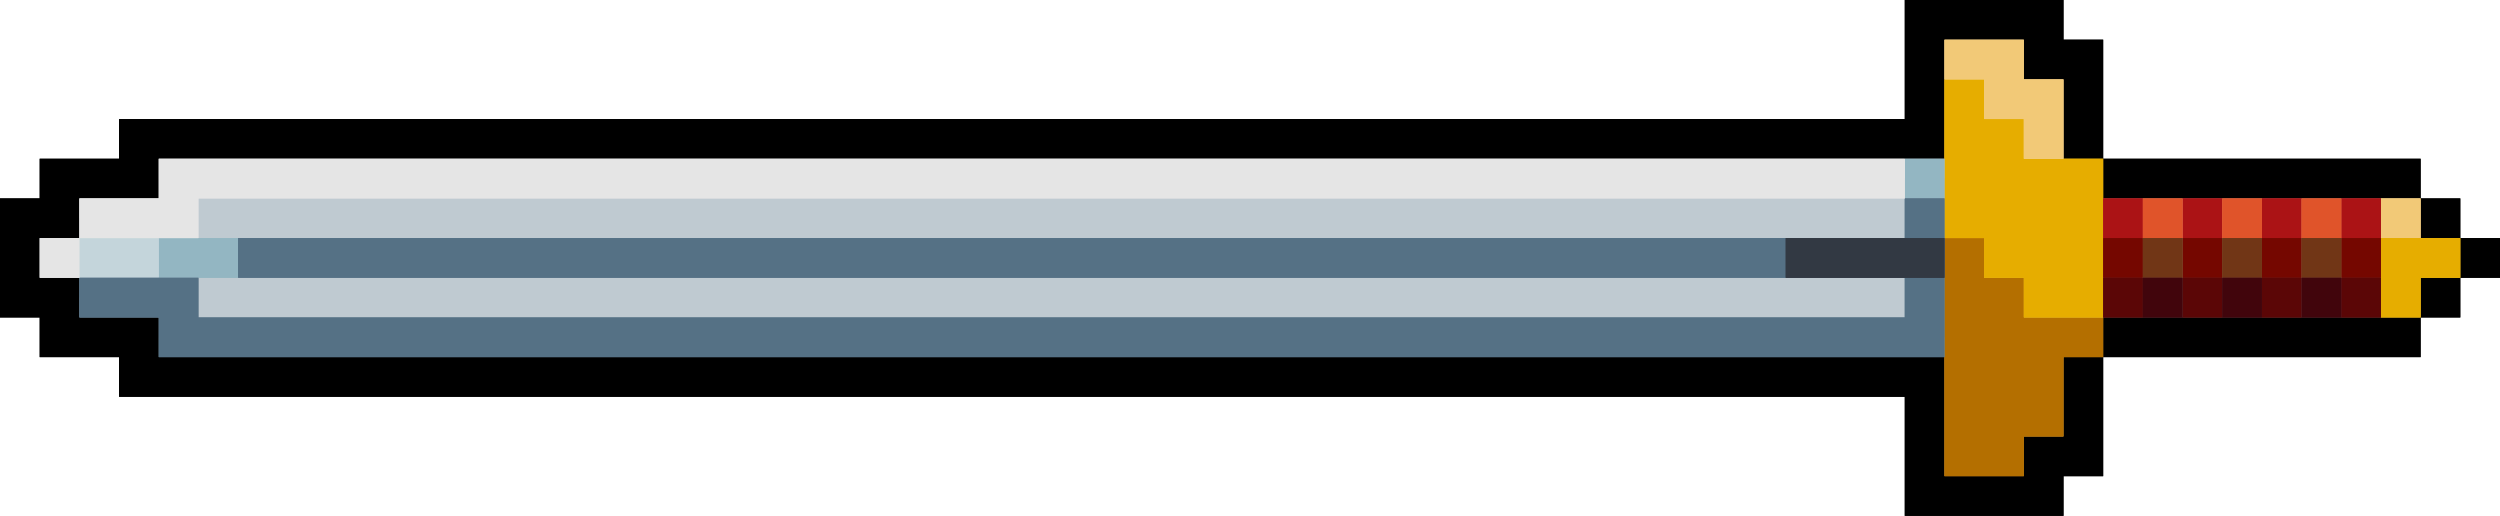 <?xml version="1.0" encoding="UTF-8" standalone="no"?>
<!DOCTYPE svg PUBLIC "-//W3C//DTD SVG 1.1//EN" "http://www.w3.org/Graphics/SVG/1.1/DTD/svg11.dtd">
<!-- Created with Vectornator (http://vectornator.io/) -->
<svg height="100%" stroke-miterlimit="10" style="fill-rule:nonzero;clip-rule:evenodd;stroke-linecap:round;stroke-linejoin:round;" version="1.1" viewBox="0 0 630 130" width="100%" xml:space="preserve" xmlns="http://www.w3.org/2000/svg" xmlns:vectornator="http://vectornator.io" xmlns:xlink="http://www.w3.org/1999/xlink">
<defs/>
<g id="Layer-2" vectornator:layerName="Layer 2">
<path d="M20 55L40 55L40 45L490 45L490 85L40 85L40 75L20 75L20 65L10 65L20 65L20 55Z" fill="#bfcad1" fill-rule="nonzero" opacity="0.997" stroke="none"/>
<path d="M20 55L40 55L40 45L490 45L490 85L40 85L40 75L20 75L20 65L10 65L20 65L20 55Z" fill="#bfcad1" fill-rule="nonzero" opacity="0.997" stroke="none"/>
<path d="M480 0L480 10L480 20L480 30L40 30L30 30L30 40L20 40L10 40L10 50L0 50L0 60L0 70L0 80L10 80L10 90L20 90L30 90L30 100L40 100L480 100L480 110L480 120L480 130L490 130L500 130L520 130L520 120L530 120L530 110L530 100L530 90L520 90L520 100L520 110L510 110L510 120L500 120L490 120L490 110L490 100L490 90L40 90L40 80L20 80L20 70L10 70L10 60L20 60L20 50L40 50L40 40L490 40L490 30L490 20L490 10L510 10L510 20L520 20L520 30L520 40L530 40L530 30L530 20L530 10L520 10L520 0L510 0L490 0L480 0ZM530 40L530 50L610 50L610 40L530 40ZM610 50L610 60L620 60L620 50L610 50ZM620 60L620 70L630 70L630 60L620 60ZM620 70L610 70L610 80L620 80L620 70ZM610 80L530 80L530 90L610 90L610 80Z" fill="#000000" fill-rule="nonzero" opacity="0.997" stroke="none"/>
<path d="M480 0L480 10L480 20L480 30L40 30L30 30L30 40L20 40L10 40L10 50L0 50L0 60L0 70L0 80L10 80L10 90L20 90L30 90L30 100L40 100L480 100L480 110L480 120L480 130L490 130L500 130L520 130L520 120L530 120L530 110L530 100L530 90L520 90L520 100L520 110L510 110L510 120L500 120L490 120L490 110L490 100L490 90L40 90L40 80L20 80L20 70L10 70L10 60L20 60L20 50L40 50L40 40L490 40L490 30L490 20L490 10L510 10L510 20L520 20L520 30L520 40L530 40L530 30L530 20L530 10L520 10L520 0L510 0L490 0L480 0ZM530 40L530 50L610 50L610 40L530 40ZM610 50L610 60L620 60L620 50L610 50ZM620 60L620 70L630 70L630 60L620 60ZM620 70L610 70L610 80L620 80L620 70ZM610 80L530 80L530 90L610 90L610 80Z" fill="#000000" fill-rule="nonzero" opacity="0.997" stroke="none"/>
<path d="M600 50L600 60L610 60L610 50L600 50Z" fill="#f2c977" fill-rule="nonzero" opacity="0.997" stroke="none"/>
<path d="M600 50L600 60L610 60L610 50L600 50Z" fill="#f2c977" fill-rule="nonzero" opacity="0.997" stroke="none"/>
<path d="M600 60L600 70L600 80L610 80L610 70L620 70L620 60L600 60Z" fill="#e6ad00" fill-rule="nonzero" opacity="0.997" stroke="none"/>
<path d="M600 60L600 70L600 80L610 80L610 70L620 70L620 60L600 60Z" fill="#e6ad00" fill-rule="nonzero" opacity="0.997" stroke="none"/>
<path d="M490 60L490 70L490 80L490 90L490 100L490 110L490 120L500 120L510 120L510 110L520 110L520 100L520 90L530 90L530 80L510 80L510 70L500 70L500 60L490 60Z" fill="#b46f00" fill-rule="nonzero" opacity="0.997" stroke="none"/>
<path d="M490 60L490 70L490 80L490 90L490 100L490 110L490 120L500 120L510 120L510 110L520 110L520 100L520 90L530 90L530 80L510 80L510 70L500 70L500 60L490 60Z" fill="#b46f00" fill-rule="nonzero" opacity="0.997" stroke="none"/>
<path d="M490 20L490 30L490 40L490 50L490 60L500 60L500 70L510 70L510 80L530 80L530 70L530 60L530 50L530 40L510 40L510 30L500 30L500 20L490 20Z" fill="#e6ad00" fill-rule="nonzero" opacity="0.997" stroke="none"/>
<path d="M490 20L490 30L490 40L490 50L490 60L500 60L500 70L510 70L510 80L530 80L530 70L530 60L530 50L530 40L510 40L510 30L500 30L500 20L490 20Z" fill="#e6ad00" fill-rule="nonzero" opacity="0.997" stroke="none"/>
<path d="M490 10L490 20L500 20L500 30L510 30L510 40L520 40L520 30L520 20L510 20L510 10L490 10Z" fill="#f2c977" fill-rule="nonzero" opacity="0.997" stroke="none"/>
<path d="M490 10L490 20L500 20L500 30L510 30L510 40L520 40L520 30L520 20L510 20L510 10L490 10Z" fill="#f2c977" fill-rule="nonzero" opacity="0.997" stroke="none"/>
<path d="M480 40L480 50L490 50L490 40L480 40Z" fill="#93b6c2" fill-rule="nonzero" opacity="0.997" stroke="none"/>
<path d="M480 40L480 50L490 50L490 40L480 40Z" fill="#93b6c2" fill-rule="nonzero" opacity="0.997" stroke="none"/>
<path d="M20 60L20 70L60 70L60 60L20 60Z" fill="#93b6c2" fill-rule="nonzero" opacity="0.997" stroke="none"/>
<path d="M20 60L20 70L60 70L60 60L20 60Z" fill="#93b6c2" fill-rule="nonzero" opacity="0.997" stroke="none"/>
<path d="M20 60L20 70L40 70L40 60L20 60Z" fill="#c4d5db" fill-rule="nonzero" opacity="0.997" stroke="none"/>
<path d="M20 60L20 70L40 70L40 60L20 60Z" fill="#c4d5db" fill-rule="nonzero" opacity="0.997" stroke="none"/>
<path d="M480 50L480 60L60 60L60 70L480 70L480 80L50 80L50 70L40 70L20 70L20 80L40 80L40 90L490 90L490 80L490 70L490 60L490 50L480 50Z" fill="#557185" fill-rule="nonzero" opacity="0.997" stroke="none"/>
<path d="M480 50L480 60L60 60L60 70L480 70L480 80L50 80L50 70L40 70L20 70L20 80L40 80L40 90L490 90L490 80L490 70L490 60L490 50L480 50Z" fill="#557185" fill-rule="nonzero" opacity="0.997" stroke="none"/>
<path d="M40 40L40 50L20 50L20 60L40 60L50 60L50 50L480 50L480 40L40 40ZM20 60L10 60L10 70L20 70L20 60Z" fill="#e5e5e5" fill-rule="nonzero" opacity="0.997" stroke="none"/>
<path d="M40 40L40 50L20 50L20 60L40 60L50 60L50 50L480 50L480 40L40 40ZM20 60L10 60L10 70L20 70L20 60Z" fill="#e5e5e5" fill-rule="nonzero" opacity="0.997" stroke="none"/>
<path d="M530 50L530 60L540 60L540 50L530 50ZM550 50L550 60L560 60L560 50L550 50ZM570 50L570 60L580 60L580 50L570 50ZM590 50L590 60L600 60L600 50L590 50Z" fill="#ab1315" fill-rule="nonzero" opacity="0.997" stroke="none"/>
<path d="M530 50L530 60L540 60L540 50L530 50ZM550 50L550 60L560 60L560 50L550 50ZM570 50L570 60L580 60L580 50L570 50ZM590 50L590 60L600 60L600 50L590 50Z" fill="#ab1315" fill-rule="nonzero" opacity="0.997" stroke="none"/>
<path d="M540 50L540 60L550 60L550 50L540 50ZM560 50L560 60L570 60L570 50L560 50ZM580 50L580 60L590 60L590 50L580 50Z" fill="#e0542a" fill-rule="nonzero" opacity="0.997" stroke="none"/>
<path d="M540 50L540 60L550 60L550 50L540 50ZM560 50L560 60L570 60L570 50L560 50ZM580 50L580 60L590 60L590 50L580 50Z" fill="#e0542a" fill-rule="nonzero" opacity="0.997" stroke="none"/>
<path d="M530 60L530 70L540 70L540 60L530 60ZM550 60L550 70L560 70L560 60L550 60ZM570 60L570 70L580 70L580 60L570 60ZM590 60L590 70L600 70L600 60L590 60Z" fill="#750700" fill-rule="nonzero" opacity="0.997" stroke="none"/>
<path d="M530 60L530 70L540 70L540 60L530 60ZM550 60L550 70L560 70L560 60L550 60ZM570 60L570 70L580 70L580 60L570 60ZM590 60L590 70L600 70L600 60L590 60Z" fill="#750700" fill-rule="nonzero" opacity="0.997" stroke="none"/>
<path d="M530 70L530 80L540 80L540 70L530 70ZM550 70L550 80L560 80L560 70L550 70ZM570 70L570 80L580 80L580 70L570 70ZM590 70L590 80L600 80L600 70L590 70Z" fill="#5b0606" fill-rule="nonzero" opacity="0.997" stroke="none"/>
<path d="M530 70L530 80L540 80L540 70L530 70ZM550 70L550 80L560 80L560 70L550 70ZM570 70L570 80L580 80L580 70L570 70ZM590 70L590 80L600 80L600 70L590 70Z" fill="#5b0606" fill-rule="nonzero" opacity="0.997" stroke="none"/>
<path d="M540 60L540 70L550 70L550 60L540 60ZM560 60L560 70L570 70L570 60L560 60ZM580 60L580 70L590 70L590 60L580 60Z" fill="#713616" fill-rule="nonzero" opacity="0.997" stroke="none"/>
<path d="M540 60L540 70L550 70L550 60L540 60ZM560 60L560 70L570 70L570 60L560 60ZM580 60L580 70L590 70L590 60L580 60Z" fill="#713616" fill-rule="nonzero" opacity="0.997" stroke="none"/>
<path d="M540 70L540 80L550 80L550 70L540 70ZM560 70L560 80L570 80L570 70L560 70ZM580 70L580 80L590 80L590 70L580 70Z" fill="#41050c" fill-rule="nonzero" opacity="0.997" stroke="none"/>
<path d="M540 70L540 80L550 80L550 70L540 70ZM560 70L560 80L570 80L570 70L560 70ZM580 70L580 80L590 80L590 70L580 70Z" fill="#41050c" fill-rule="nonzero" opacity="0.997" stroke="none"/>
<path d="M450 60L450 70L490 70L490 60L450 60Z" fill="#323943" fill-rule="nonzero" opacity="0.997" stroke="none"/>
<path d="M450 60L450 70L490 70L490 60L450 60Z" fill="#323943" fill-rule="nonzero" opacity="0.997" stroke="none"/>
</g>
</svg>

